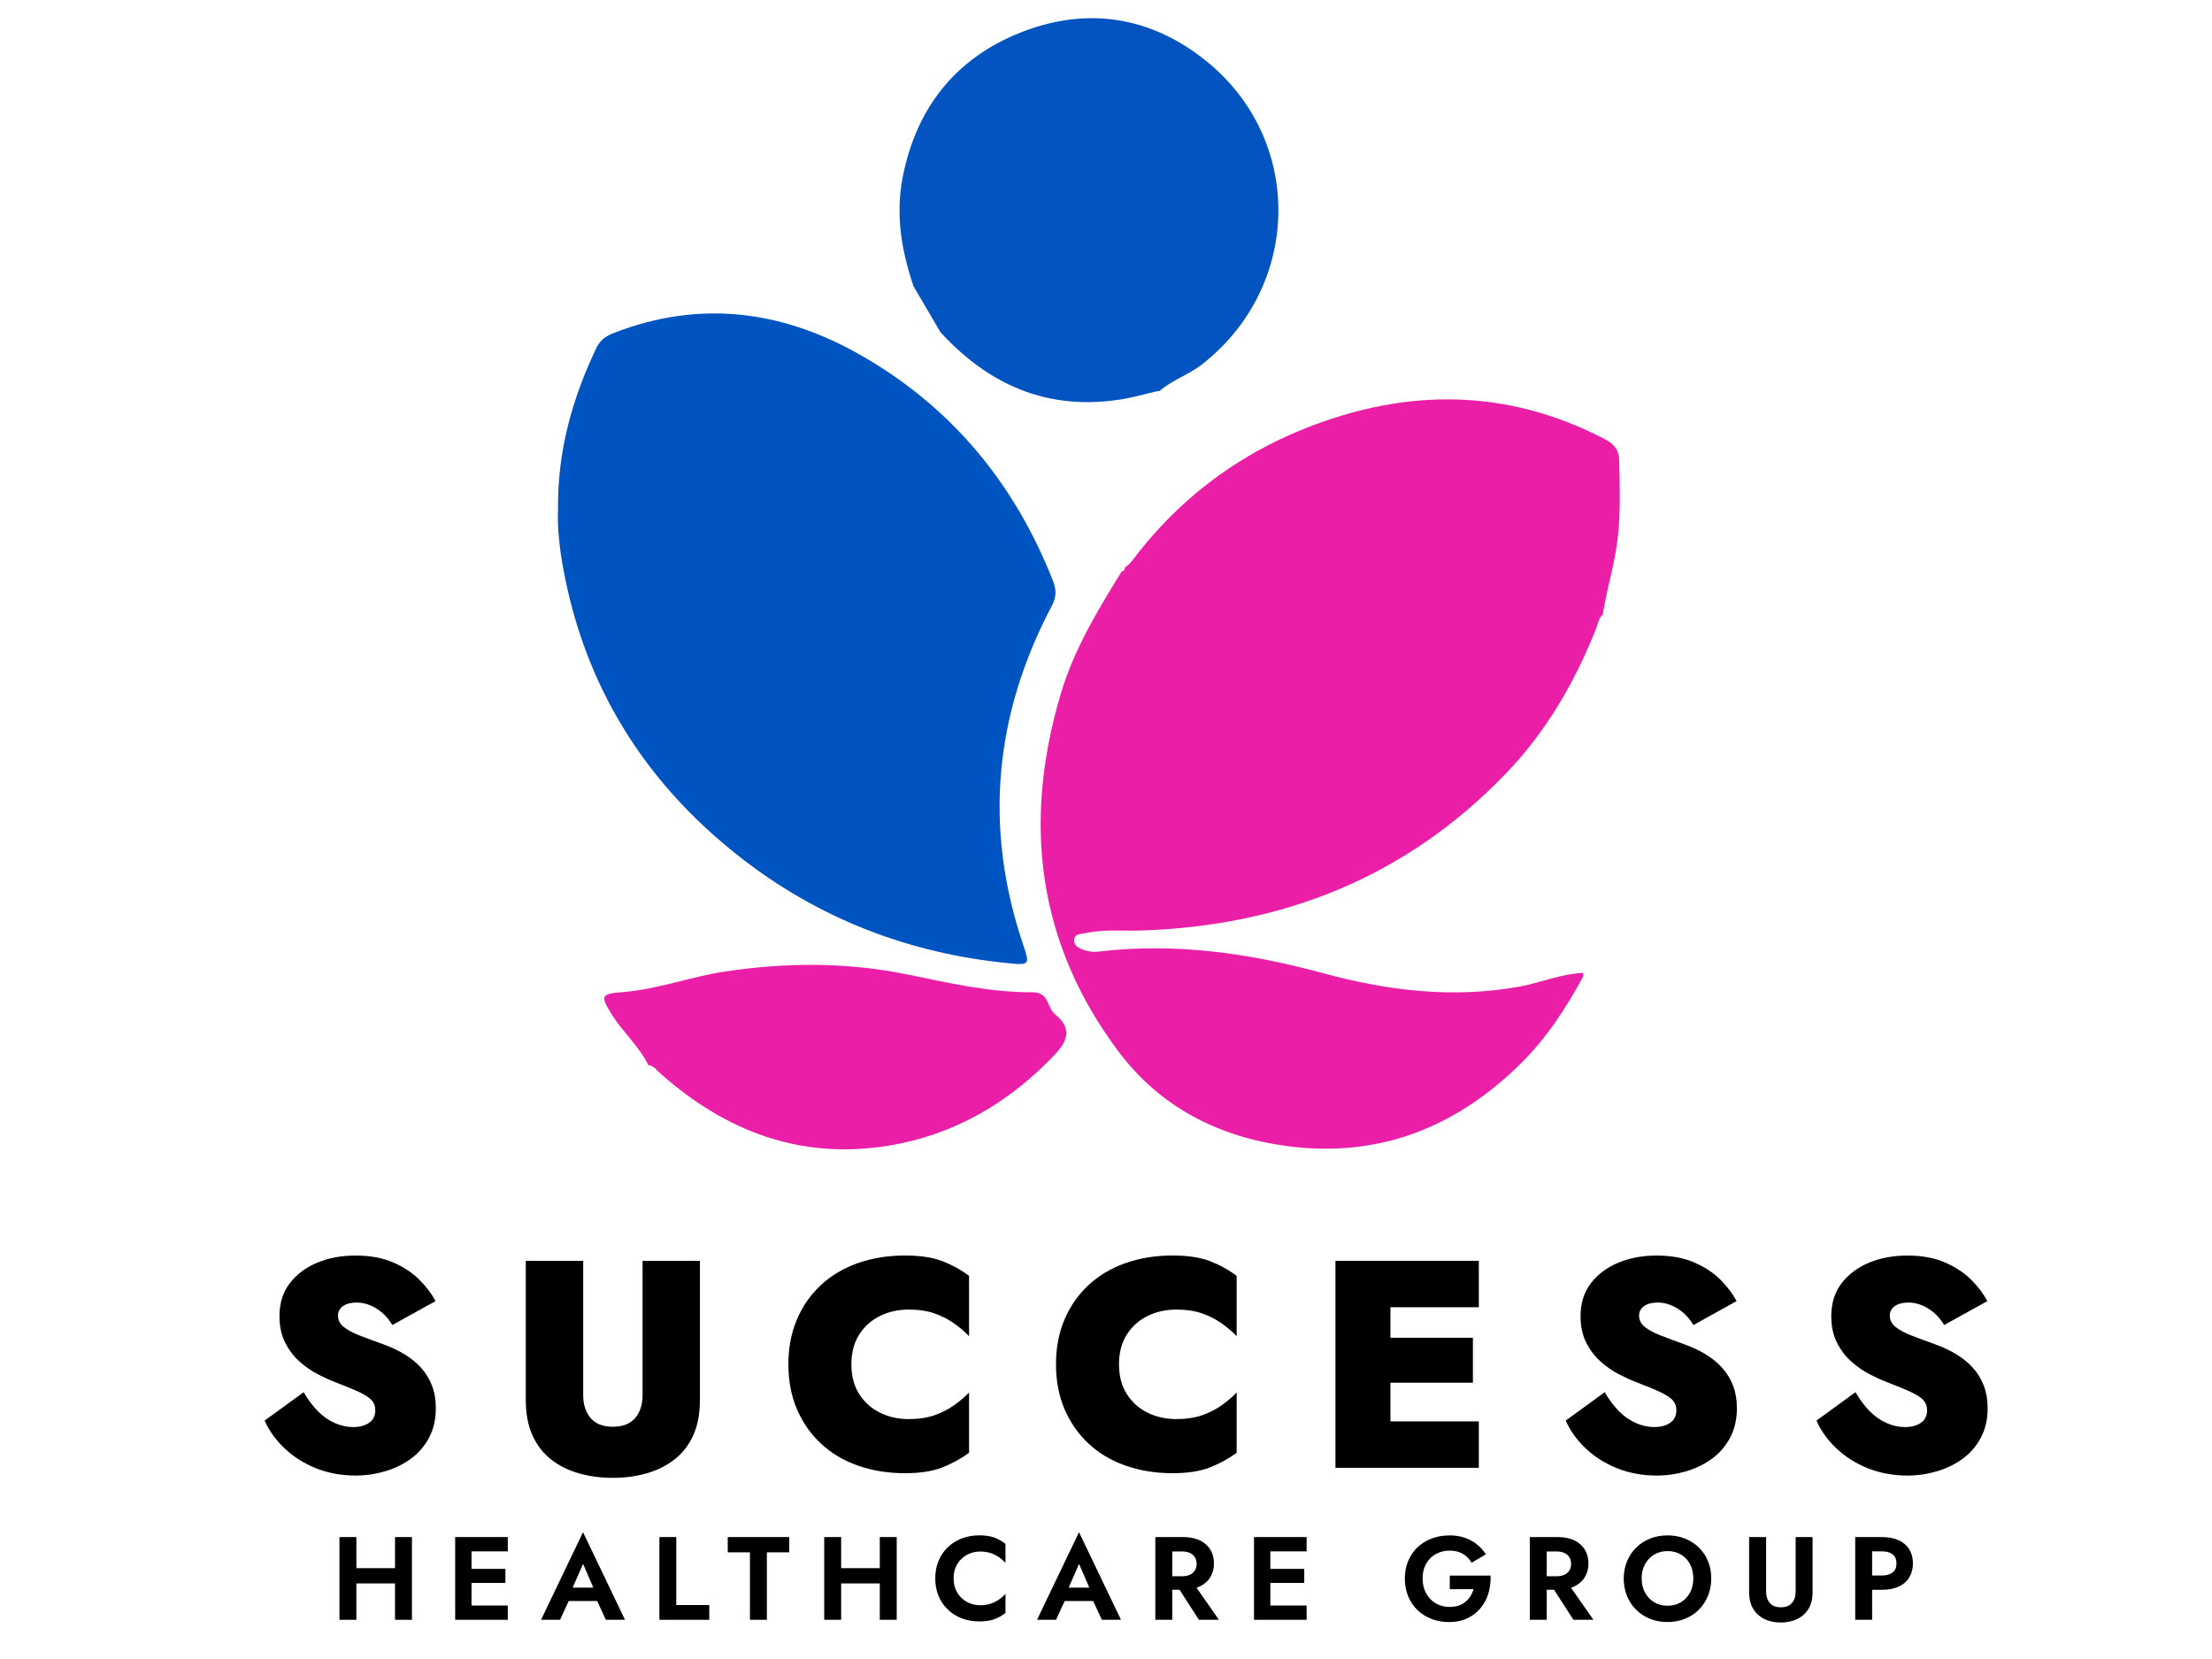<svg width="640" height="480" xmlns="http://www.w3.org/2000/svg" xmlns:svg="http://www.w3.org/2000/svg" xmlns:xlink="http://www.w3.org/1999/xlink">
 <title>Australia Perth Location Map</title>
 <defs>
  <symbol viewBox="0 0 595.28 595.28" y="0px" x="0px" id="svg_2" xmlns:xlink="http://www.w3.org/1999/xlink" xmlns="http://www.w3.org/2000/svg">
   <style type="text/css">.st0{fill:#F321B6;}
	.st1{fill:#EB1FA7;}
	.st2{fill:#0354C0;}
	.st3{fill:#0054C1;}</style>
   <path d="m471.14,-152.86" class="st0"/>
   <g>
    <path d="m382.43,320.36c-0.04,0.2 -0.03,0.4 0.02,0.6c-3.18,5.87 -6.82,11.47 -11.56,16.16c-12.02,11.88 -26.33,17.62 -43.41,15.36c-12.76,-1.69 -23.6,-7.3 -31.28,-17.55c-15.07,-20.11 -17.79,-42.52 -10.71,-66.35c2.44,-8.22 6.84,-15.49 11.31,-22.71c0,0 0.05,-0.04 0.05,-0.04c0.35,-0.03 0.52,-0.21 0.49,-0.57c0,0 0.07,-0.14 0.07,-0.14c0.38,-0.32 0.83,-0.59 1.12,-0.98c8.47,-11.34 19.3,-19.67 32.44,-24.87c18.74,-7.42 37.27,-7.41 55.44,2.04c1.63,0.85 2.63,1.95 2.68,3.74c0.12,4.7 0.27,9.38 -0.2,14.09c-0.5,5.01 -2.06,9.77 -2.84,14.7c0,0 0.03,0.01 0.03,0.01c-0.77,0.63 -0.87,1.59 -1.2,2.44c-3.93,10.01 -9.25,19.2 -16.73,26.99c-18.48,19.27 -41.39,28.36 -67.84,29.21c-3.37,0.11 -6.77,-0.27 -10.12,0.47c-0.88,0.19 -2.08,0.04 -2.2,1.22c-0.12,1.23 1.04,1.68 2,1.98c0.76,0.24 1.62,0.35 2.41,0.25c14.17,-1.71 27.96,0.25 41.62,3.96c12.07,3.28 24.25,4.79 36.74,2.49c3.92,-0.74 7.64,-2.36 11.67,-2.5z" class="st1"/>
    <path d="m303.78,212.43c0,0 -0.21,-0.05 -0.21,-0.05c-2.37,0.54 -4.71,1.24 -7.11,1.6c-13.44,2.06 -24.33,-2.71 -33.31,-12.53c0,0 0.01,0 0.01,0c-1.67,-2.85 -3.34,-5.69 -5.01,-8.54c0,0 0.01,0.01 0.01,0.01c-2.22,-6.58 -3.35,-13.24 -1.99,-20.2c2.51,-12.88 9.84,-22.08 21.89,-26.85c12.25,-4.85 24.12,-3.02 34.43,5.3c18.21,14.69 17.7,41.77 -0.72,56.23c-2.51,1.98 -5.6,2.92 -7.99,5.03z" class="st2"/>
    <path d="m192.22,234.4c-0.12,-10.89 2.66,-20.65 7.13,-30.02c0.74,-1.56 1.92,-2.27 3.4,-2.83c15.74,-6.05 30.88,-4.14 45.27,3.98c17.05,9.62 28.88,23.89 36.03,42.08c0.65,1.66 0.65,3 -0.21,4.63c-10.68,20.22 -12.67,41.19 -5.3,62.94c1.2,3.54 1.16,3.75 -2.46,3.4c-18.73,-1.79 -35.67,-8.33 -50.43,-19.98c-17.38,-13.71 -28.47,-31.42 -32.47,-53.33c-0.68,-3.71 -1.1,-7.49 -0.96,-10.87z" class="st3"/>
    <path d="m208.96,337.42c-1.74,-3.52 -4.75,-6.11 -6.79,-9.4c-2.17,-3.49 -1.98,-3.78 2.11,-4.11c6.45,-0.52 12.55,-2.86 18.93,-3.82c11.33,-1.7 22.63,-1.75 33.89,0.56c7.61,1.57 15.2,3.32 23.04,3.29c1.39,-0.01 2.33,0.47 2.91,1.78c0.37,0.84 0.75,1.8 1.42,2.34c3.31,2.68 2.16,5.11 -0.21,7.59c-8.46,8.85 -18.56,14.76 -30.72,16.75c-16.34,2.67 -30.22,-2.65 -42.34,-13.4c-0.68,-0.6 -1.21,-1.42 -2.22,-1.56c0,0 -0.14,0.12 -0.14,0.12l0.12,-0.14z" class="st1"/>
   </g>
   <g>
    <path d="m147.62,401.62c0.95,0.97 1.99,1.71 3.13,2.22c1.13,0.51 2.3,0.77 3.51,0.77c1.17,0 2.14,-0.26 2.91,-0.79s1.15,-1.31 1.15,-2.33c0,-0.73 -0.22,-1.34 -0.66,-1.84c-0.44,-0.49 -1.2,-1 -2.28,-1.51c-1.08,-0.51 -2.59,-1.13 -4.53,-1.87c-0.95,-0.36 -2.01,-0.85 -3.18,-1.45c-1.17,-0.6 -2.3,-1.38 -3.37,-2.33c-1.08,-0.95 -1.97,-2.12 -2.69,-3.51c-0.71,-1.39 -1.07,-3.04 -1.07,-4.94c0,-2.41 0.64,-4.45 1.92,-6.12c1.28,-1.66 2.98,-2.93 5.1,-3.81c2.12,-0.88 4.48,-1.32 7.08,-1.32c2.71,0 5.05,0.43 7.02,1.29s3.6,1.94 4.88,3.24c1.28,1.3 2.27,2.61 2.96,3.92l-8.01,4.44c-0.55,-0.91 -1.18,-1.67 -1.89,-2.28c-0.71,-0.6 -1.47,-1.07 -2.28,-1.4c-0.81,-0.33 -1.63,-0.49 -2.47,-0.49c-1.06,0 -1.9,0.22 -2.52,0.66c-0.62,0.44 -0.93,1.02 -0.93,1.76c0,0.84 0.36,1.54 1.07,2.11c0.71,0.57 1.7,1.1 2.96,1.59c1.26,0.49 2.72,1.03 4.36,1.62c1.43,0.51 2.73,1.12 3.92,1.84c1.19,0.71 2.22,1.55 3.1,2.52c0.88,0.97 1.55,2.08 2.03,3.32c0.48,1.24 0.71,2.63 0.71,4.17c0,2.05 -0.41,3.86 -1.23,5.43s-1.94,2.88 -3.35,3.92c-1.41,1.04 -3.01,1.83 -4.8,2.36c-1.79,0.53 -3.62,0.8 -5.49,0.8c-2.63,0 -5.07,-0.45 -7.32,-1.34c-2.25,-0.9 -4.2,-2.12 -5.84,-3.68c-1.65,-1.55 -2.89,-3.28 -3.73,-5.18l7.24,-5.27c0.78,1.35 1.64,2.51 2.59,3.48z"/>
    <path d="m196.89,373.77l0,24.91c0,1.76 0.46,3.17 1.37,4.25c0.91,1.08 2.29,1.62 4.11,1.62c1.87,0 3.25,-0.54 4.17,-1.62c0.91,-1.08 1.37,-2.5 1.37,-4.25l0,-24.91l10.64,0l0,25.78c0,2.6 -0.42,4.81 -1.26,6.64c-0.84,1.83 -2.01,3.32 -3.51,4.47c-1.5,1.15 -3.22,2 -5.16,2.55c-1.94,0.55 -4.02,0.82 -6.25,0.82c-2.19,0 -4.27,-0.27 -6.23,-0.82c-1.96,-0.55 -3.68,-1.4 -5.16,-2.55c-1.48,-1.15 -2.64,-2.64 -3.48,-4.47c-0.84,-1.83 -1.26,-4.04 -1.26,-6.64l0,-25.78l10.65,0z"/>
    <path d="m248.1,398.49c0.97,1.52 2.26,2.67 3.87,3.46c1.61,0.79 3.38,1.18 5.32,1.18c1.83,0 3.42,-0.24 4.77,-0.71c1.35,-0.47 2.56,-1.09 3.62,-1.84c1.06,-0.75 1.99,-1.54 2.8,-2.39l0,11.19c-1.5,1.1 -3.15,2 -4.96,2.72c-1.81,0.71 -4.12,1.07 -6.94,1.07c-3.18,0 -6.11,-0.48 -8.78,-1.43c-2.67,-0.95 -4.96,-2.32 -6.86,-4.12c-1.9,-1.79 -3.37,-3.92 -4.42,-6.39c-1.04,-2.47 -1.56,-5.22 -1.56,-8.26c0,-3.04 0.52,-5.79 1.56,-8.26c1.04,-2.47 2.51,-4.6 4.42,-6.39c1.9,-1.79 4.19,-3.16 6.86,-4.11c2.67,-0.95 5.6,-1.43 8.78,-1.43c2.82,0 5.13,0.35 6.94,1.04c1.81,0.7 3.46,1.61 4.96,2.74l0,11.19c-0.8,-0.84 -1.74,-1.64 -2.8,-2.39c-1.06,-0.75 -2.27,-1.36 -3.62,-1.84c-1.35,-0.47 -2.94,-0.71 -4.77,-0.71c-1.94,0 -3.71,0.39 -5.32,1.18c-1.61,0.79 -2.9,1.94 -3.87,3.46c-0.97,1.52 -1.45,3.36 -1.45,5.51s0.48,4.01 1.45,5.53z"/>
    <path d="m297.75,398.49c0.97,1.52 2.26,2.67 3.87,3.46c1.61,0.79 3.38,1.18 5.32,1.18c1.83,0 3.42,-0.24 4.77,-0.71c1.35,-0.47 2.56,-1.09 3.62,-1.84c1.06,-0.75 1.99,-1.54 2.8,-2.39l0,11.19c-1.5,1.1 -3.15,2 -4.96,2.72c-1.81,0.71 -4.12,1.07 -6.94,1.07c-3.18,0 -6.11,-0.48 -8.78,-1.43c-2.67,-0.95 -4.96,-2.32 -6.86,-4.12c-1.9,-1.79 -3.37,-3.92 -4.42,-6.39c-1.04,-2.47 -1.56,-5.22 -1.56,-8.26c0,-3.04 0.52,-5.79 1.56,-8.26c1.04,-2.47 2.51,-4.6 4.42,-6.39c1.9,-1.79 4.19,-3.16 6.86,-4.11c2.67,-0.95 5.6,-1.43 8.78,-1.43c2.82,0 5.13,0.35 6.94,1.04c1.81,0.7 3.46,1.61 4.96,2.74l0,11.19c-0.8,-0.84 -1.74,-1.64 -2.8,-2.39c-1.06,-0.75 -2.27,-1.36 -3.62,-1.84c-1.35,-0.47 -2.95,-0.71 -4.77,-0.71c-1.94,0 -3.71,0.39 -5.32,1.18c-1.61,0.79 -2.9,1.94 -3.87,3.46c-0.97,1.52 -1.45,3.36 -1.45,5.51s0.48,4.01 1.45,5.53z"/>
    <path d="m346.66,373.77l0,38.4l-10.2,0l0,-38.4l10.2,0zm-2.97,0l19.37,0l0,8.61l-19.37,0l0,-8.61zm0,14.27l18.27,0l0,8.34l-18.27,0l0,-8.34zm0,15.52l19.37,0l0,8.61l-19.37,0l0,-8.61z"/>
    <path d="m389.01,401.62c0.95,0.97 1.99,1.71 3.13,2.22c1.13,0.51 2.3,0.77 3.51,0.77c1.17,0 2.14,-0.26 2.91,-0.79c0.77,-0.53 1.15,-1.31 1.15,-2.33c0,-0.73 -0.22,-1.34 -0.66,-1.84c-0.44,-0.49 -1.2,-1 -2.28,-1.51c-1.08,-0.51 -2.59,-1.13 -4.53,-1.87c-0.95,-0.36 -2.01,-0.85 -3.18,-1.45c-1.17,-0.6 -2.3,-1.38 -3.37,-2.33c-1.08,-0.95 -1.98,-2.12 -2.69,-3.51c-0.71,-1.39 -1.07,-3.04 -1.07,-4.94c0,-2.41 0.64,-4.45 1.92,-6.12c1.28,-1.66 2.98,-2.93 5.1,-3.81s4.48,-1.32 7.08,-1.32c2.71,0 5.05,0.43 7.02,1.29s3.6,1.94 4.88,3.24c1.28,1.3 2.27,2.61 2.96,3.92l-8.01,4.44c-0.55,-0.91 -1.18,-1.67 -1.89,-2.28c-0.71,-0.6 -1.47,-1.07 -2.28,-1.4c-0.8,-0.33 -1.63,-0.49 -2.47,-0.49c-1.06,0 -1.9,0.22 -2.52,0.66c-0.62,0.44 -0.93,1.02 -0.93,1.76c0,0.84 0.36,1.54 1.07,2.11c0.71,0.57 1.7,1.1 2.96,1.59c1.26,0.49 2.72,1.03 4.36,1.62c1.43,0.51 2.73,1.12 3.92,1.84c1.19,0.71 2.22,1.55 3.1,2.52c0.88,0.97 1.55,2.08 2.03,3.32c0.47,1.24 0.71,2.63 0.71,4.17c0,2.05 -0.41,3.86 -1.23,5.43c-0.82,1.57 -1.94,2.88 -3.35,3.92c-1.41,1.04 -3.01,1.83 -4.8,2.36s-3.62,0.8 -5.49,0.8c-2.63,0 -5.07,-0.45 -7.32,-1.34c-2.25,-0.9 -4.2,-2.12 -5.84,-3.68c-1.65,-1.55 -2.89,-3.28 -3.73,-5.18l7.24,-5.27c0.78,1.35 1.64,2.51 2.59,3.48z"/>
    <path d="m435.53,401.62c0.95,0.97 1.99,1.71 3.13,2.22c1.13,0.51 2.3,0.77 3.51,0.77c1.17,0 2.14,-0.26 2.91,-0.79c0.77,-0.53 1.15,-1.31 1.15,-2.33c0,-0.73 -0.22,-1.34 -0.66,-1.84c-0.44,-0.49 -1.2,-1 -2.28,-1.51c-1.08,-0.51 -2.59,-1.13 -4.53,-1.87c-0.95,-0.36 -2.01,-0.85 -3.18,-1.45c-1.17,-0.6 -2.3,-1.38 -3.37,-2.33c-1.08,-0.95 -1.98,-2.12 -2.69,-3.51c-0.71,-1.39 -1.07,-3.04 -1.07,-4.94c0,-2.41 0.64,-4.45 1.92,-6.12c1.28,-1.66 2.98,-2.93 5.1,-3.81s4.48,-1.32 7.08,-1.32c2.71,0 5.05,0.43 7.02,1.29s3.6,1.94 4.88,3.24c1.28,1.3 2.27,2.61 2.96,3.92l-8.01,4.44c-0.55,-0.91 -1.18,-1.67 -1.89,-2.28c-0.71,-0.6 -1.47,-1.07 -2.28,-1.4c-0.8,-0.33 -1.63,-0.49 -2.47,-0.49c-1.06,0 -1.9,0.22 -2.52,0.66c-0.62,0.44 -0.93,1.02 -0.93,1.76c0,0.84 0.36,1.54 1.07,2.11c0.71,0.57 1.7,1.1 2.96,1.59c1.26,0.49 2.72,1.03 4.36,1.62c1.43,0.51 2.73,1.12 3.92,1.84c1.19,0.71 2.22,1.55 3.1,2.52c0.88,0.97 1.55,2.08 2.03,3.32c0.47,1.24 0.71,2.63 0.71,4.17c0,2.05 -0.41,3.86 -1.23,5.43c-0.82,1.57 -1.94,2.88 -3.35,3.92c-1.41,1.04 -3.01,1.83 -4.8,2.36s-3.62,0.8 -5.49,0.8c-2.63,0 -5.07,-0.45 -7.32,-1.34c-2.25,-0.9 -4.2,-2.12 -5.84,-3.68c-1.65,-1.55 -2.89,-3.28 -3.73,-5.18l7.24,-5.27c0.78,1.35 1.64,2.51 2.59,3.48z"/>
   </g>
   <g>
    <g>
     <path d="m154.81,425.02l0,15.35l-3.14,0l0,-15.35l3.14,0zm-2.1,5.77l11.27,0l0,2.83l-11.27,0l0,-2.83zm12.41,-5.77l0,15.35l-3.14,0l0,-15.35l3.14,0z"/>
     <path d="m176.17,425.02l0,15.35l-3.03,0l0,-15.35l3.03,0zm-1.01,0l7.74,0l0,2.65l-7.74,0l0,-2.65zm0,5.9l7.3,0l0,2.61l-7.3,0l0,-2.61zm0,6.8l7.74,0l0,2.65l-7.74,0l0,-2.65z"/>
     <path d="m194.55,435.28l0.07,0.7l-2.02,4.39l-3.53,0l7.79,-16.25l7.79,16.25l-3.55,0l-1.97,-4.25l0.04,-0.79l-2.3,-5.33l-2.32,5.28zm-1.34,-0.88l7.37,0l0.37,2.48l-8.11,0l0.37,-2.48z"/>
     <path d="m214.16,425.02l0,12.61l6.12,0l0,2.74l-9.25,0l0,-15.35l3.13,0z"/>
     <path d="m223.72,425.02l11.4,0l0,2.83l-4.15,0l0,12.52l-3.14,0l0,-12.52l-4.12,0l0,-2.83l0.01,0z"/>
     <path d="m244.75,425.02l0,15.35l-3.14,0l0,-15.35l3.14,0zm-2.1,5.77l11.27,0l0,2.83l-11.27,0l0,-2.83zm12.41,-5.77l0,15.35l-3.14,0l0,-15.35l3.14,0z"/>
     <path d="m266.3,435.34c0.46,0.75 1.06,1.33 1.81,1.73c0.75,0.4 1.56,0.6 2.43,0.6c0.73,0 1.38,-0.09 1.95,-0.29s1.09,-0.45 1.55,-0.77c0.46,-0.32 0.86,-0.67 1.2,-1.05l0,3.53c-0.63,0.5 -1.31,0.88 -2.05,1.16c-0.74,0.28 -1.67,0.42 -2.8,0.42c-1.17,0 -2.26,-0.19 -3.26,-0.57c-1,-0.38 -1.87,-0.93 -2.61,-1.65c-0.74,-0.72 -1.31,-1.56 -1.71,-2.53c-0.4,-0.97 -0.6,-2.05 -0.6,-3.23s0.2,-2.26 0.6,-3.24c0.4,-0.97 0.97,-1.82 1.71,-2.53c0.74,-0.72 1.61,-1.26 2.61,-1.65c1,-0.38 2.09,-0.57 3.26,-0.57c1.13,0 2.06,0.14 2.8,0.42c0.74,0.28 1.42,0.67 2.05,1.16l0,3.53c-0.34,-0.38 -0.73,-0.73 -1.2,-1.05c-0.46,-0.32 -0.98,-0.58 -1.55,-0.77c-0.57,-0.19 -1.22,-0.29 -1.95,-0.29c-0.88,0 -1.69,0.2 -2.43,0.6s-1.35,0.98 -1.81,1.72c-0.46,0.75 -0.69,1.63 -0.69,2.65c0,1.03 0.23,1.91 0.69,2.67z"/>
     <path d="m286.57,435.28l0.07,0.7l-2.02,4.39l-3.53,0l7.79,-16.25l7.79,16.25l-3.55,0l-1.97,-4.25l0.04,-0.79l-2.3,-5.33l-2.32,5.28zm-1.33,-0.88l7.37,0l0.37,2.48l-8.11,0l0.37,-2.48z"/>
     <path d="m306.18,425.02l0,15.35l-3.14,0l0,-15.35l3.14,0zm-1.23,0l3.25,0c1.21,0 2.24,0.21 3.09,0.61c0.85,0.41 1.5,0.98 1.95,1.71c0.45,0.73 0.68,1.59 0.68,2.57c0,0.96 -0.23,1.82 -0.68,2.55c-0.45,0.74 -1.1,1.31 -1.95,1.72c-0.85,0.41 -1.88,0.61 -3.09,0.61l-3.25,0l0,-2.5l3.05,0c0.56,0 1.03,-0.09 1.44,-0.27s0.71,-0.45 0.93,-0.79c0.22,-0.34 0.33,-0.76 0.33,-1.24s-0.11,-0.9 -0.33,-1.24c-0.22,-0.34 -0.53,-0.61 -0.93,-0.79c-0.4,-0.18 -0.88,-0.27 -1.44,-0.27l-3.05,0l0,-2.67zm4.89,8.2l5,7.15l-3.71,0l-4.61,-7.15l3.32,0z"/>
     <path d="m324.38,425.02l0,15.35l-3.03,0l0,-15.35l3.03,0zm-1.01,0l7.74,0l0,2.65l-7.74,0l0,-2.65zm0,5.9l7.3,0l0,2.61l-7.3,0l0,-2.61zm0,6.8l7.74,0l0,2.65l-7.74,0l0,-2.65z"/>
     <path d="m357.67,432.17l7.57,0c0.04,1.17 -0.09,2.27 -0.41,3.31s-0.8,1.96 -1.47,2.75c-0.67,0.8 -1.49,1.42 -2.47,1.88c-0.98,0.45 -2.1,0.68 -3.36,0.68c-1.18,0 -2.28,-0.2 -3.28,-0.59c-1,-0.39 -1.87,-0.95 -2.61,-1.67c-0.74,-0.72 -1.31,-1.57 -1.71,-2.57s-0.6,-2.08 -0.6,-3.27s0.21,-2.27 0.63,-3.26c0.42,-0.99 1,-1.83 1.74,-2.53c0.75,-0.7 1.62,-1.24 2.63,-1.62c1.01,-0.38 2.11,-0.57 3.29,-0.57c1.05,0 2,0.15 2.84,0.44c0.84,0.29 1.59,0.7 2.24,1.22s1.21,1.14 1.68,1.85l-2.67,1.56c-0.38,-0.67 -0.91,-1.22 -1.59,-1.63c-0.68,-0.42 -1.51,-0.62 -2.49,-0.62c-0.92,0 -1.76,0.21 -2.52,0.62c-0.76,0.42 -1.36,1.01 -1.81,1.79c-0.45,0.78 -0.67,1.7 -0.67,2.76c0,1.05 0.22,1.98 0.66,2.77s1.03,1.41 1.79,1.85c0.75,0.44 1.6,0.66 2.55,0.66c0.63,0 1.19,-0.08 1.69,-0.25c0.5,-0.17 0.92,-0.41 1.28,-0.71s0.66,-0.66 0.91,-1.05c0.25,-0.39 0.44,-0.83 0.57,-1.29l-4.41,0l0,-2.51z"/>
     <path d="m375.66,425.02l0,15.35l-3.14,0l0,-15.35l3.14,0zm-1.23,0l3.25,0c1.21,0 2.24,0.21 3.09,0.61c0.85,0.41 1.5,0.98 1.95,1.71c0.45,0.73 0.68,1.59 0.68,2.57c0,0.96 -0.23,1.82 -0.68,2.55c-0.45,0.74 -1.1,1.31 -1.95,1.72c-0.85,0.41 -1.88,0.61 -3.09,0.61l-3.25,0l0,-2.5l3.05,0c0.56,0 1.03,-0.09 1.44,-0.27s0.71,-0.45 0.93,-0.79c0.22,-0.34 0.33,-0.76 0.33,-1.24s-0.11,-0.9 -0.33,-1.24c-0.22,-0.34 -0.53,-0.61 -0.93,-0.79c-0.4,-0.18 -0.88,-0.27 -1.44,-0.27l-3.05,0l0,-2.67zm4.89,8.2l5,7.15l-3.71,0l-4.61,-7.15l3.32,0z"/>
     <path d="m390.57,429.48c0.41,-0.97 0.98,-1.82 1.71,-2.53c0.73,-0.72 1.59,-1.27 2.58,-1.66c0.99,-0.39 2.06,-0.58 3.21,-0.58c1.17,0 2.24,0.19 3.22,0.58c0.98,0.39 1.84,0.94 2.58,1.66c0.74,0.72 1.31,1.56 1.71,2.53c0.4,0.97 0.6,2.04 0.6,3.21c0,1.16 -0.2,2.23 -0.6,3.21c-0.4,0.99 -0.96,1.85 -1.69,2.58c-0.72,0.73 -1.58,1.3 -2.57,1.7c-0.99,0.4 -2.07,0.6 -3.26,0.6c-1.18,0 -2.27,-0.2 -3.26,-0.6c-0.99,-0.4 -1.85,-0.97 -2.58,-1.7c-0.73,-0.73 -1.29,-1.59 -1.69,-2.58c-0.39,-0.99 -0.59,-2.06 -0.59,-3.21c0.02,-1.17 0.22,-2.24 0.63,-3.21zm3.31,5.82c0.41,0.76 0.97,1.36 1.69,1.8c0.72,0.44 1.55,0.66 2.5,0.66c0.95,0 1.78,-0.22 2.5,-0.66c0.72,-0.44 1.28,-1.04 1.68,-1.8c0.4,-0.76 0.6,-1.63 0.6,-2.61s-0.2,-1.85 -0.59,-2.61c-0.39,-0.76 -0.95,-1.36 -1.67,-1.8c-0.72,-0.44 -1.56,-0.66 -2.52,-0.66c-0.95,0 -1.78,0.22 -2.5,0.66c-0.72,0.44 -1.28,1.04 -1.69,1.8c-0.41,0.76 -0.61,1.63 -0.61,2.61s0.2,1.85 0.61,2.61z"/>
     <path d="m416.36,425.02l0,10.11c0,0.88 0.23,1.58 0.69,2.12c0.46,0.53 1.14,0.8 2.05,0.8s1.59,-0.27 2.05,-0.8c0.46,-0.53 0.69,-1.24 0.69,-2.12l0,-10.11l3.14,0l0,10.31c0,0.91 -0.15,1.7 -0.44,2.39c-0.29,0.69 -0.71,1.26 -1.24,1.73c-0.53,0.47 -1.16,0.82 -1.88,1.06c-0.72,0.24 -1.49,0.36 -2.33,0.36c-0.85,0 -1.63,-0.12 -2.35,-0.36s-1.34,-0.6 -1.86,-1.06s-0.94,-1.04 -1.23,-1.73c-0.29,-0.69 -0.44,-1.48 -0.44,-2.39l0,-10.31l3.15,0z"/>
     <path d="m436.03,425.02l0,15.35l-3.14,0l0,-15.35l3.14,0zm-1.22,0l3.05,0c1.21,0 2.25,0.2 3.1,0.59s1.51,0.96 1.96,1.69c0.45,0.73 0.68,1.6 0.68,2.61c0,0.99 -0.23,1.86 -0.68,2.6s-1.11,1.3 -1.96,1.7c-0.86,0.4 -1.89,0.59 -3.1,0.59l-3.05,0l0,-2.65l3.05,0c0.83,0 1.49,-0.19 1.97,-0.57c0.48,-0.38 0.72,-0.94 0.72,-1.67c0,-0.75 -0.24,-1.3 -0.72,-1.68s-1.14,-0.56 -1.97,-0.56l-3.05,0l0,-2.65z"/>
    </g>
   </g>
  </symbol>
  <filter height="200%" width="200%" y="-50%" x="-50%" id="svg_3_blur">
   <feGaussianBlur stdDeviation="10" in="SourceGraphic"/>
  </filter>
 </defs>
 <g>
  <title>Layer 1</title>
  <g id="svg_4"/>
  <use filter="url(#svg_3_blur)" y="26.184" x="12.507" transform="matrix(1.934,0,0,1.934,-317.218,-268.724) " xlink:href="#svg_2" id="svg_3"/>
 </g>
</svg>